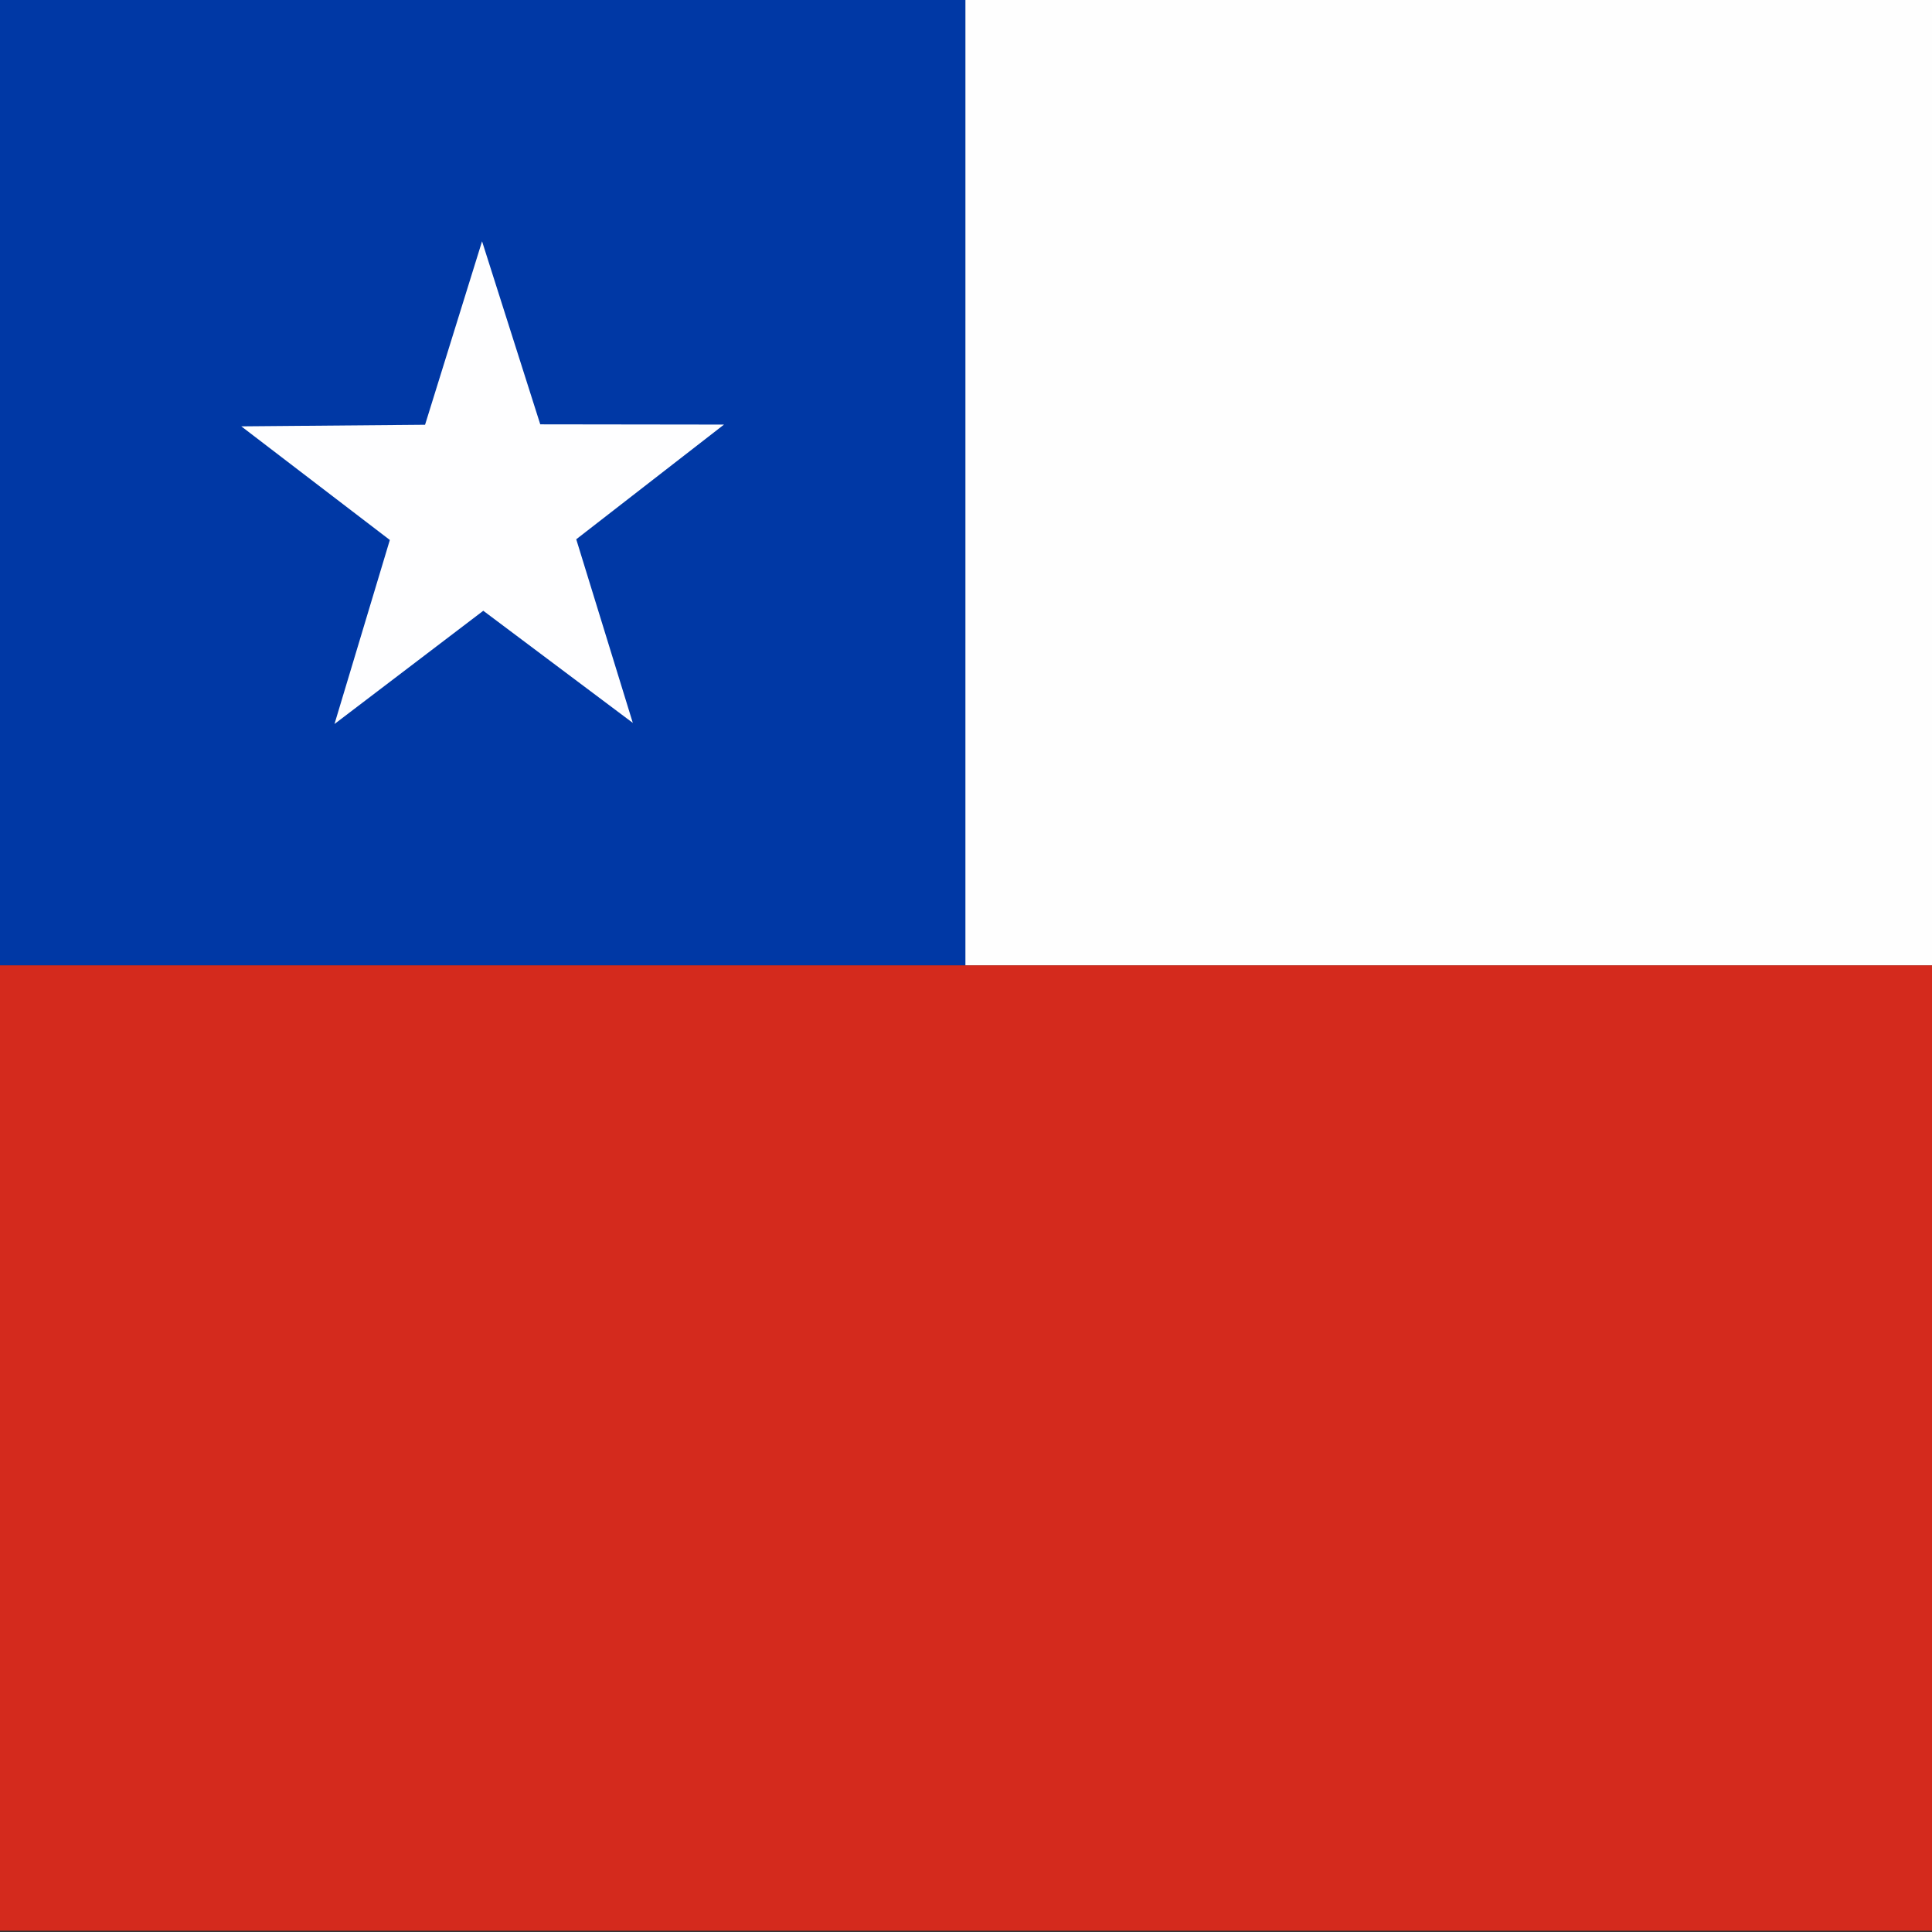 <svg xmlns="http://www.w3.org/2000/svg" height="512" width="512" viewBox="0 0 512 512"><rect x="0" y="0" width="512" height="512" fill="#333333" stroke="none"/><defs><clipPath id="a"><path fill-opacity=".67" d="M0 0h708.66v708.66H0z"/></clipPath></defs><g fill-rule="evenodd" clip-path="url(#a)" fill-opacity=".996"><path fill="#fff" d="M255.812 0H767.48v255.833H255.81z"/><path fill="#0039a6" d="M0 0h255.833v255.833H0z"/><path d="M167.7 191.574l-39.624-29.717-39.432 30.01L103.31 143.1l-39.36-30.113 48.694-.42 15.105-48.62 15.424 48.507 48.694.065-39.158 30.395 14.99 48.657z" fill="#fff"/><path fill="#d52b1e" d="M0 255.833h767.486v255.82H0z"/></g></svg>